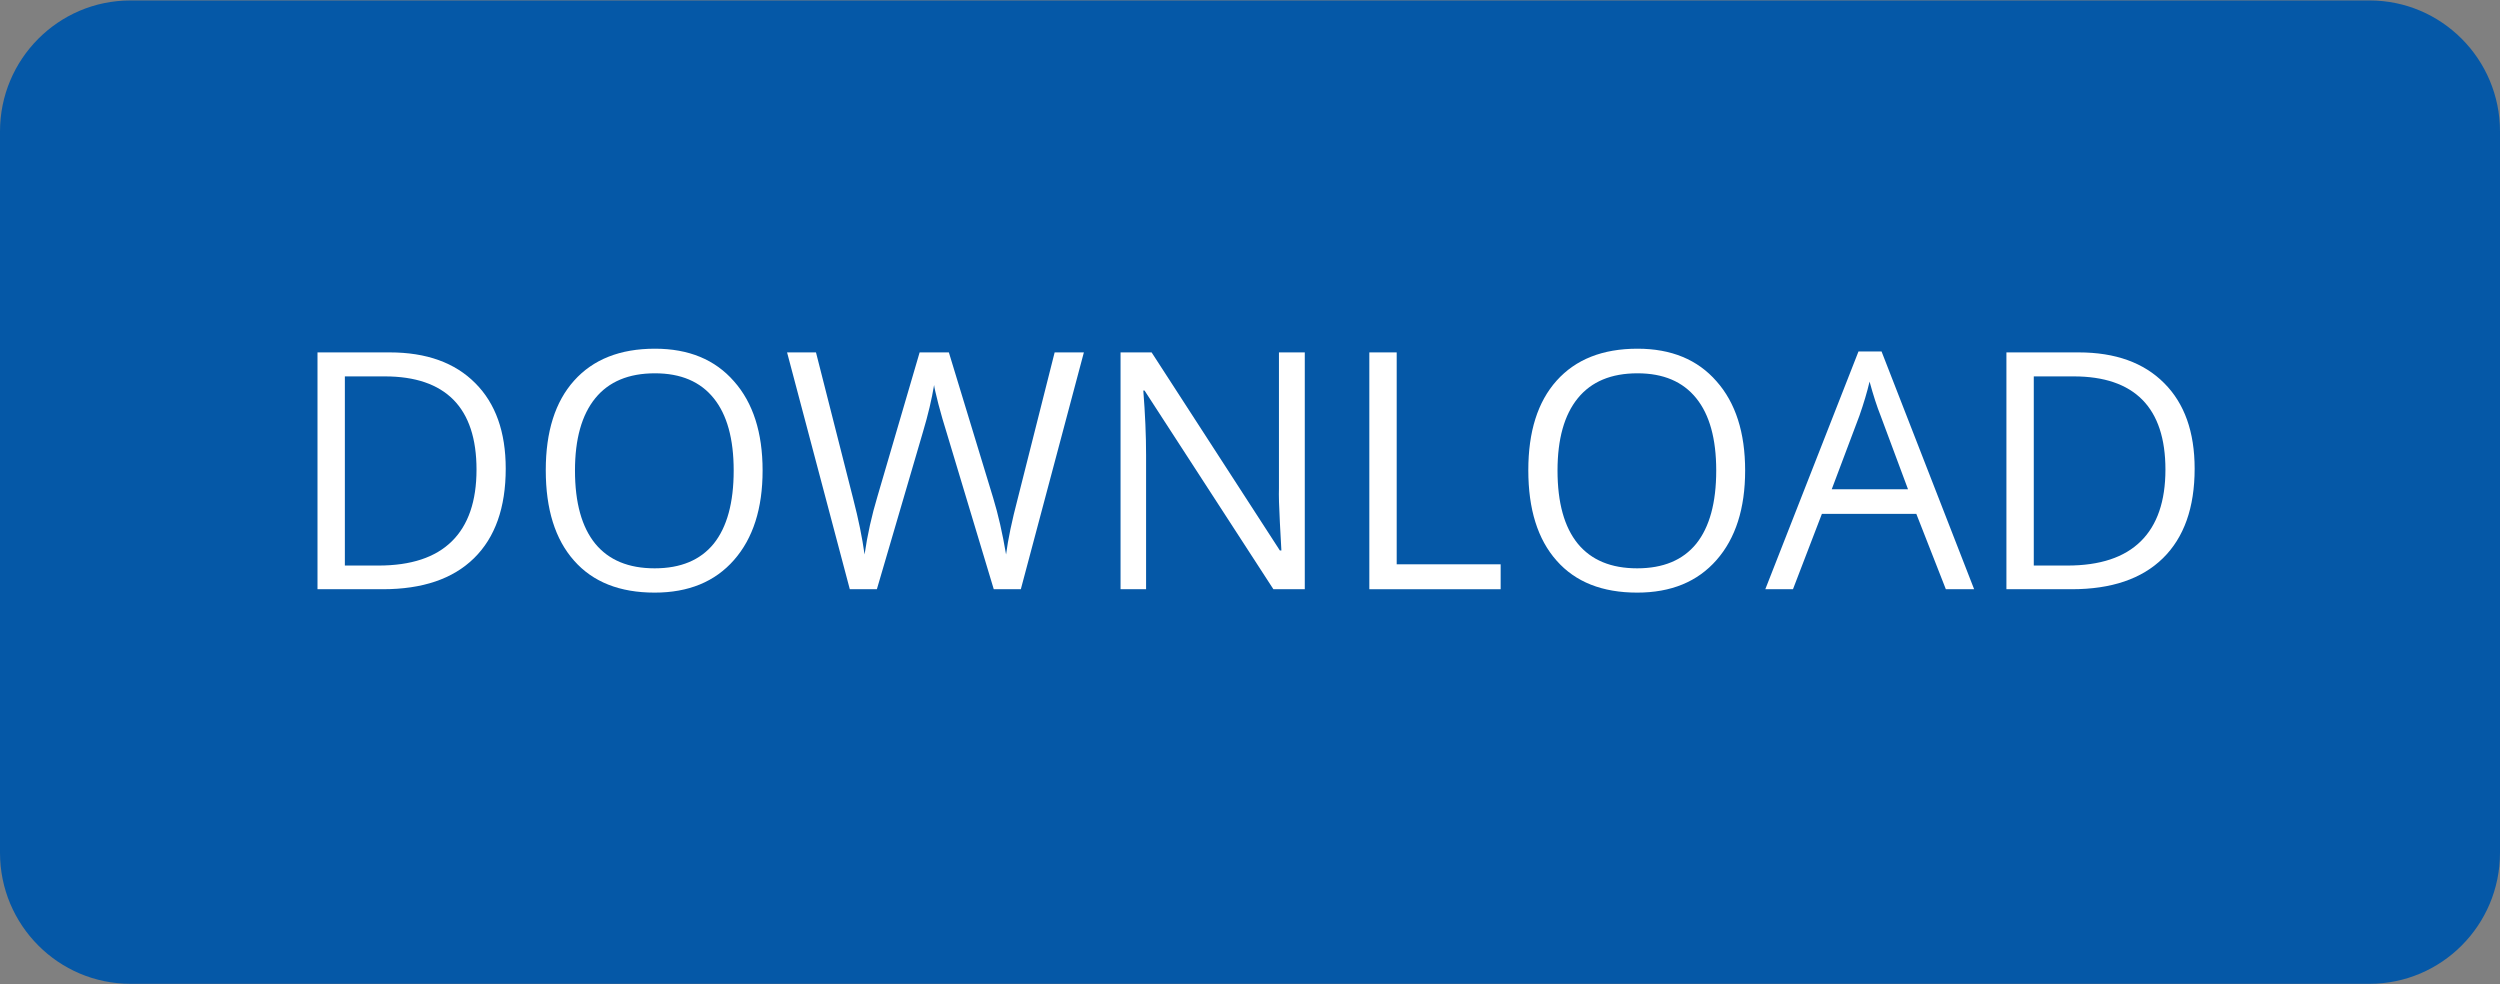 <?xml version="1.0" encoding="UTF-8"?>
<svg xmlns="http://www.w3.org/2000/svg" xmlns:xlink="http://www.w3.org/1999/xlink" width="127pt" height="50pt" viewBox="0 0 127 50" version="1.1">
<rect x="0" y="0" width="127" height="50" fill="#808080" stroke="none"/>
<defs>
<g>
<symbol overflow="visible" id="glyph0-0">
<path style="stroke:none;" d="M 1.578 -12.031 L 8.469 -12.031 L 8.469 0 L 1.578 0 Z M 2.438 -0.859 L 7.609 -0.859 L 7.609 -11.172 L 2.438 -11.172 Z M 2.438 -0.859 "/>
</symbol>
<symbol overflow="visible" id="glyph0-1">
<path style="stroke:none;" d="M 11.203 -6.125 C 11.203 -4.145 10.664 -2.629 9.594 -1.578 C 8.52 -0.523 6.973 0 4.953 0 L 1.641 0 L 1.641 -12.031 L 5.312 -12.031 C 7.176 -12.031 8.625 -11.508 9.656 -10.469 C 10.688 -9.438 11.203 -7.988 11.203 -6.125 Z M 9.719 -6.078 C 9.719 -7.648 9.328 -8.832 8.547 -9.625 C 7.766 -10.414 6.602 -10.812 5.062 -10.812 L 3.031 -10.812 L 3.031 -1.203 L 4.734 -1.203 C 6.391 -1.203 7.633 -1.613 8.469 -2.438 C 9.301 -3.258 9.719 -4.473 9.719 -6.078 Z M 9.719 -6.078 "/>
</symbol>
<symbol overflow="visible" id="glyph0-2">
<path style="stroke:none;" d="M 12.031 -6.031 C 12.031 -4.102 11.547 -2.586 10.578 -1.484 C 9.609 -0.379 8.266 0.172 6.547 0.172 C 4.773 0.172 3.41 -0.367 2.453 -1.453 C 1.492 -2.535 1.016 -4.066 1.016 -6.047 C 1.016 -8.004 1.492 -9.52 2.453 -10.594 C 3.422 -11.676 4.789 -12.219 6.562 -12.219 C 8.281 -12.219 9.617 -11.664 10.578 -10.562 C 11.547 -9.469 12.031 -7.957 12.031 -6.031 Z M 2.5 -6.031 C 2.5 -4.395 2.844 -3.156 3.531 -2.312 C 4.219 -1.477 5.223 -1.062 6.547 -1.062 C 7.867 -1.062 8.867 -1.477 9.547 -2.312 C 10.223 -3.156 10.562 -4.395 10.562 -6.031 C 10.562 -7.645 10.223 -8.867 9.547 -9.703 C 8.867 -10.547 7.875 -10.969 6.562 -10.969 C 5.227 -10.969 4.219 -10.547 3.531 -9.703 C 2.844 -8.859 2.5 -7.633 2.5 -6.031 Z M 2.5 -6.031 "/>
</symbol>
<symbol overflow="visible" id="glyph0-3">
<path style="stroke:none;" d="M 12.094 0 L 10.719 0 L 8.297 -8.047 C 8.18 -8.41 8.051 -8.863 7.906 -9.406 C 7.77 -9.945 7.695 -10.27 7.688 -10.375 C 7.57 -9.656 7.383 -8.863 7.125 -8 L 4.781 0 L 3.406 0 L 0.219 -12.031 L 1.688 -12.031 L 3.578 -4.594 C 3.848 -3.551 4.039 -2.609 4.156 -1.766 C 4.301 -2.766 4.52 -3.75 4.812 -4.719 L 6.953 -12.031 L 8.438 -12.031 L 10.688 -4.641 C 10.945 -3.797 11.164 -2.836 11.344 -1.766 C 11.445 -2.547 11.645 -3.492 11.938 -4.609 L 13.812 -12.031 L 15.297 -12.031 Z M 12.094 0 "/>
</symbol>
<symbol overflow="visible" id="glyph0-4">
<path style="stroke:none;" d="M 11 0 L 9.406 0 L 2.859 -10.094 L 2.797 -10.094 C 2.891 -8.906 2.938 -7.816 2.938 -6.828 L 2.938 0 L 1.641 0 L 1.641 -12.031 L 3.219 -12.031 L 9.734 -1.969 L 9.812 -1.969 C 9.801 -2.125 9.773 -2.602 9.734 -3.406 C 9.691 -4.207 9.676 -4.781 9.688 -5.125 L 9.688 -12.031 L 11 -12.031 Z M 11 0 "/>
</symbol>
<symbol overflow="visible" id="glyph0-5">
<path style="stroke:none;" d="M 1.641 0 L 1.641 -12.031 L 3.031 -12.031 L 3.031 -1.266 L 8.312 -1.266 L 8.312 0 Z M 1.641 0 "/>
</symbol>
<symbol overflow="visible" id="glyph0-6">
<path style="stroke:none;" d="M 9.172 0 L 7.672 -3.828 L 2.875 -3.828 L 1.406 0 L 0 0 L 4.734 -12.078 L 5.906 -12.078 L 10.609 0 Z M 7.25 -5.078 L 5.859 -8.812 C 5.672 -9.281 5.484 -9.859 5.297 -10.547 C 5.172 -10.016 5 -9.438 4.781 -8.812 L 3.375 -5.078 Z M 7.25 -5.078 "/>
</symbol>
</g>
</defs>
<g id="surface1">
<path style=" stroke:none;fill-rule:nonzero;fill:rgb(1.961%,34.51%,65.49%);fill-opacity:1;" d="M 6.629 0.023 L 120.371 0.023 C 124.031 0.023 127 3.004 127 6.68 L 127 43.32 C 127 46.996 124.031 49.977 120.371 49.977 L 6.629 49.977 C 2.969 49.977 0 46.996 0 43.32 L 0 6.68 C 0 3.004 2.969 0.023 6.629 0.023 Z M 6.629 0.023 "/>
<g style="fill:rgb(100%,100%,100%);fill-opacity:1;">
  <use xlink:href="#glyph0-1" x="14.488" y="29.933"/>
  <use xlink:href="#glyph0-2" x="26.709" y="29.933"/>
  <use xlink:href="#glyph0-3" x="39.764" y="29.933"/>
  <use xlink:href="#glyph0-4" x="55.283" y="29.933"/>
  <use xlink:href="#glyph0-5" x="67.921" y="29.933"/>
  <use xlink:href="#glyph0-2" x="76.622" y="29.933"/>
  <use xlink:href="#glyph0-6" x="89.677" y="29.933"/>
  <use xlink:href="#glyph0-1" x="100.285" y="29.933"/>
</g>
</g>
</svg>

